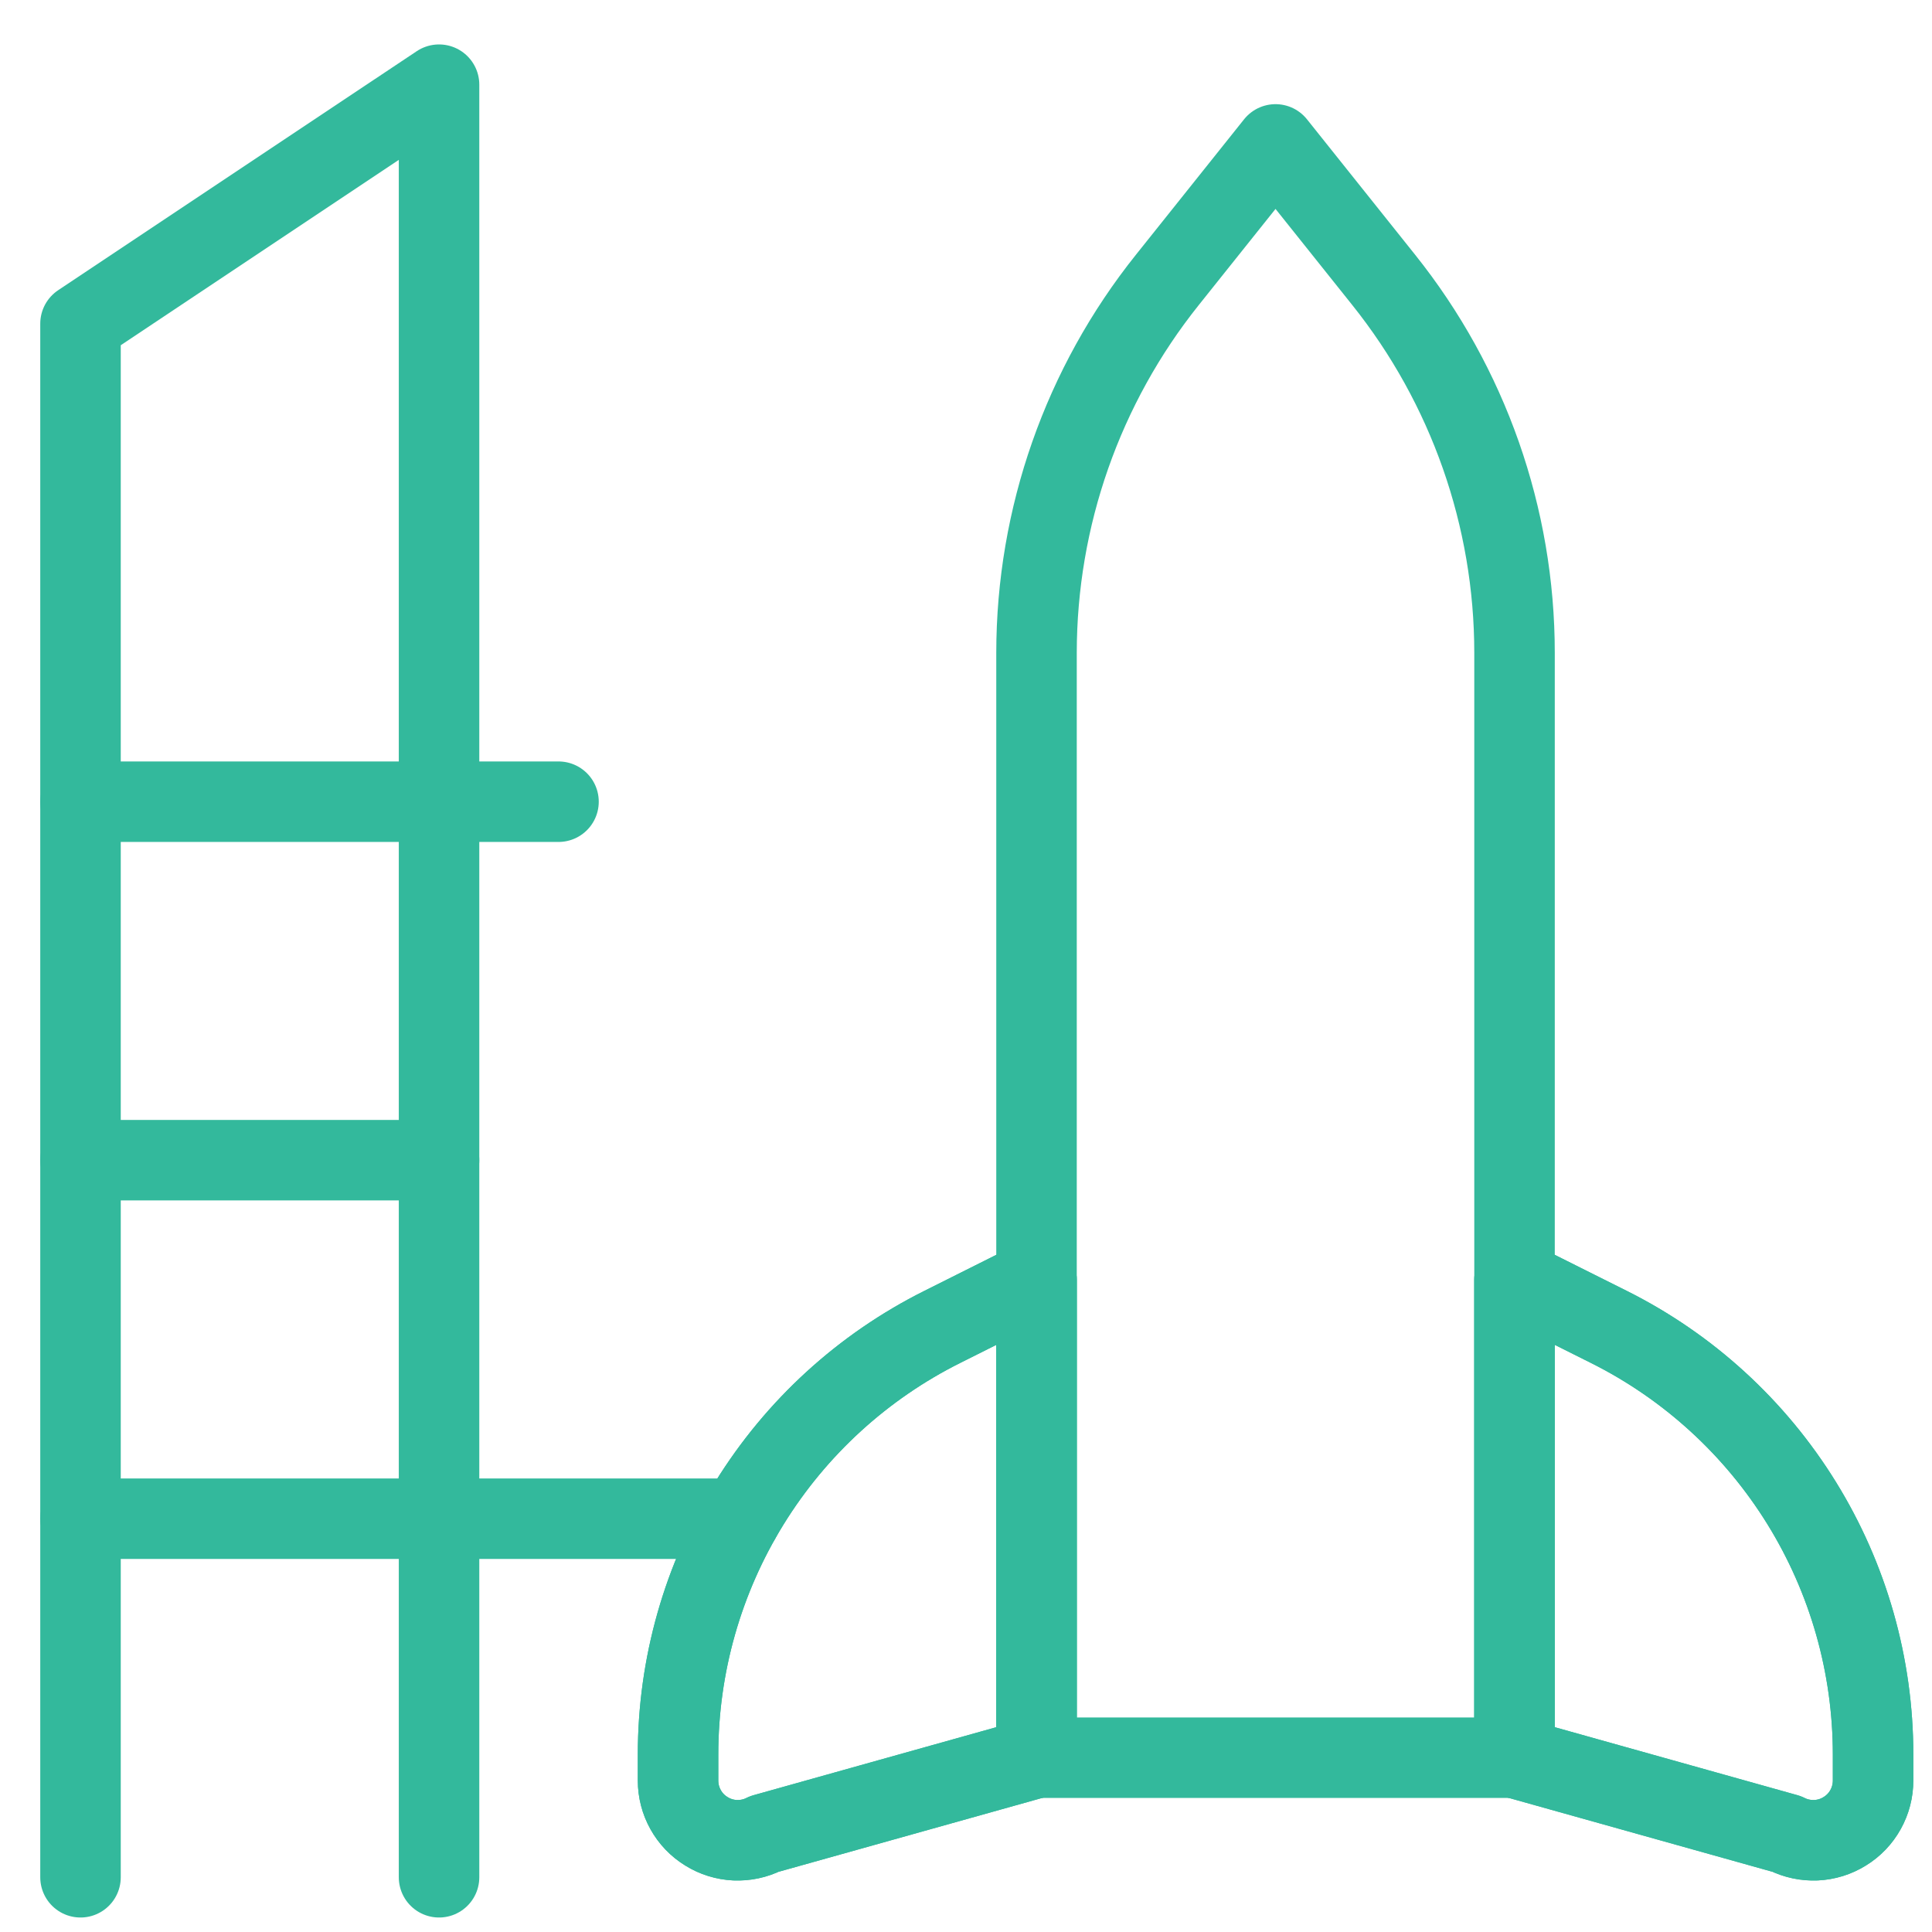 <svg width="24" height="24" viewBox="0 0 24 24" fill="none" xmlns="http://www.w3.org/2000/svg">
<path d="M1 23.32V4.021L5.454 1.052V23.32" stroke="#33B99C" stroke-linecap="round" stroke-linejoin="round"/>
<path d="M1 14.412H5.454" stroke="#33B99C" stroke-linecap="round" stroke-linejoin="round"/>
<path d="M1 9.959H6.938" stroke="#33B99C" stroke-linecap="round" stroke-linejoin="round"/>
<path d="M1 18.866H9.195" stroke="#33B99C" stroke-linecap="round" stroke-linejoin="round"/>
<path d="M15.845 1.794L14.502 3.476C13.45 4.791 12.877 6.425 12.876 8.109V21.835H18.814V8.109C18.814 6.425 18.24 4.791 17.188 3.476L15.845 1.794Z" stroke="#33B99C" stroke-linecap="round" stroke-linejoin="round"/>
<path d="M12.876 21.835L9.496 22.782C9.383 22.839 9.258 22.865 9.131 22.86C9.005 22.854 8.882 22.816 8.775 22.749C8.667 22.683 8.578 22.59 8.517 22.48C8.455 22.369 8.423 22.245 8.423 22.118V21.794C8.423 20.691 8.73 19.61 9.31 18.672C9.89 17.734 10.719 16.976 11.706 16.483L12.876 15.897V21.835Z" stroke="#33B99C" stroke-linecap="round" stroke-linejoin="round"/>
<path d="M12.876 21.835L9.496 22.782C9.383 22.839 9.258 22.865 9.131 22.86C9.005 22.854 8.882 22.816 8.775 22.749C8.667 22.683 8.578 22.59 8.517 22.48C8.455 22.369 8.423 22.245 8.423 22.118V21.794C8.423 20.691 8.73 19.61 9.31 18.672C9.89 17.734 10.719 16.976 11.706 16.483L12.876 15.897V21.835Z" stroke="#33B99C" stroke-linecap="round" stroke-linejoin="round"/>
<path d="M18.814 21.835L22.194 22.782C22.307 22.839 22.433 22.865 22.559 22.86C22.686 22.854 22.809 22.816 22.916 22.749C23.024 22.683 23.113 22.59 23.174 22.48C23.236 22.369 23.268 22.245 23.268 22.118V21.794C23.268 20.691 22.961 19.61 22.381 18.672C21.801 17.734 20.972 16.976 19.985 16.483L18.814 15.897V21.835Z" stroke="#33B99C" stroke-linecap="round" stroke-linejoin="round"/>
<path d="M18.814 21.835L22.194 22.782C22.307 22.839 22.433 22.865 22.559 22.86C22.686 22.854 22.809 22.816 22.916 22.749C23.024 22.683 23.113 22.59 23.174 22.48C23.236 22.369 23.268 22.245 23.268 22.118V21.794C23.268 20.691 22.961 19.61 22.381 18.672C21.801 17.734 20.972 16.976 19.985 16.483L18.814 15.897V21.835Z" stroke="#33B99C" stroke-linecap="round" stroke-linejoin="round"/>
</svg>
